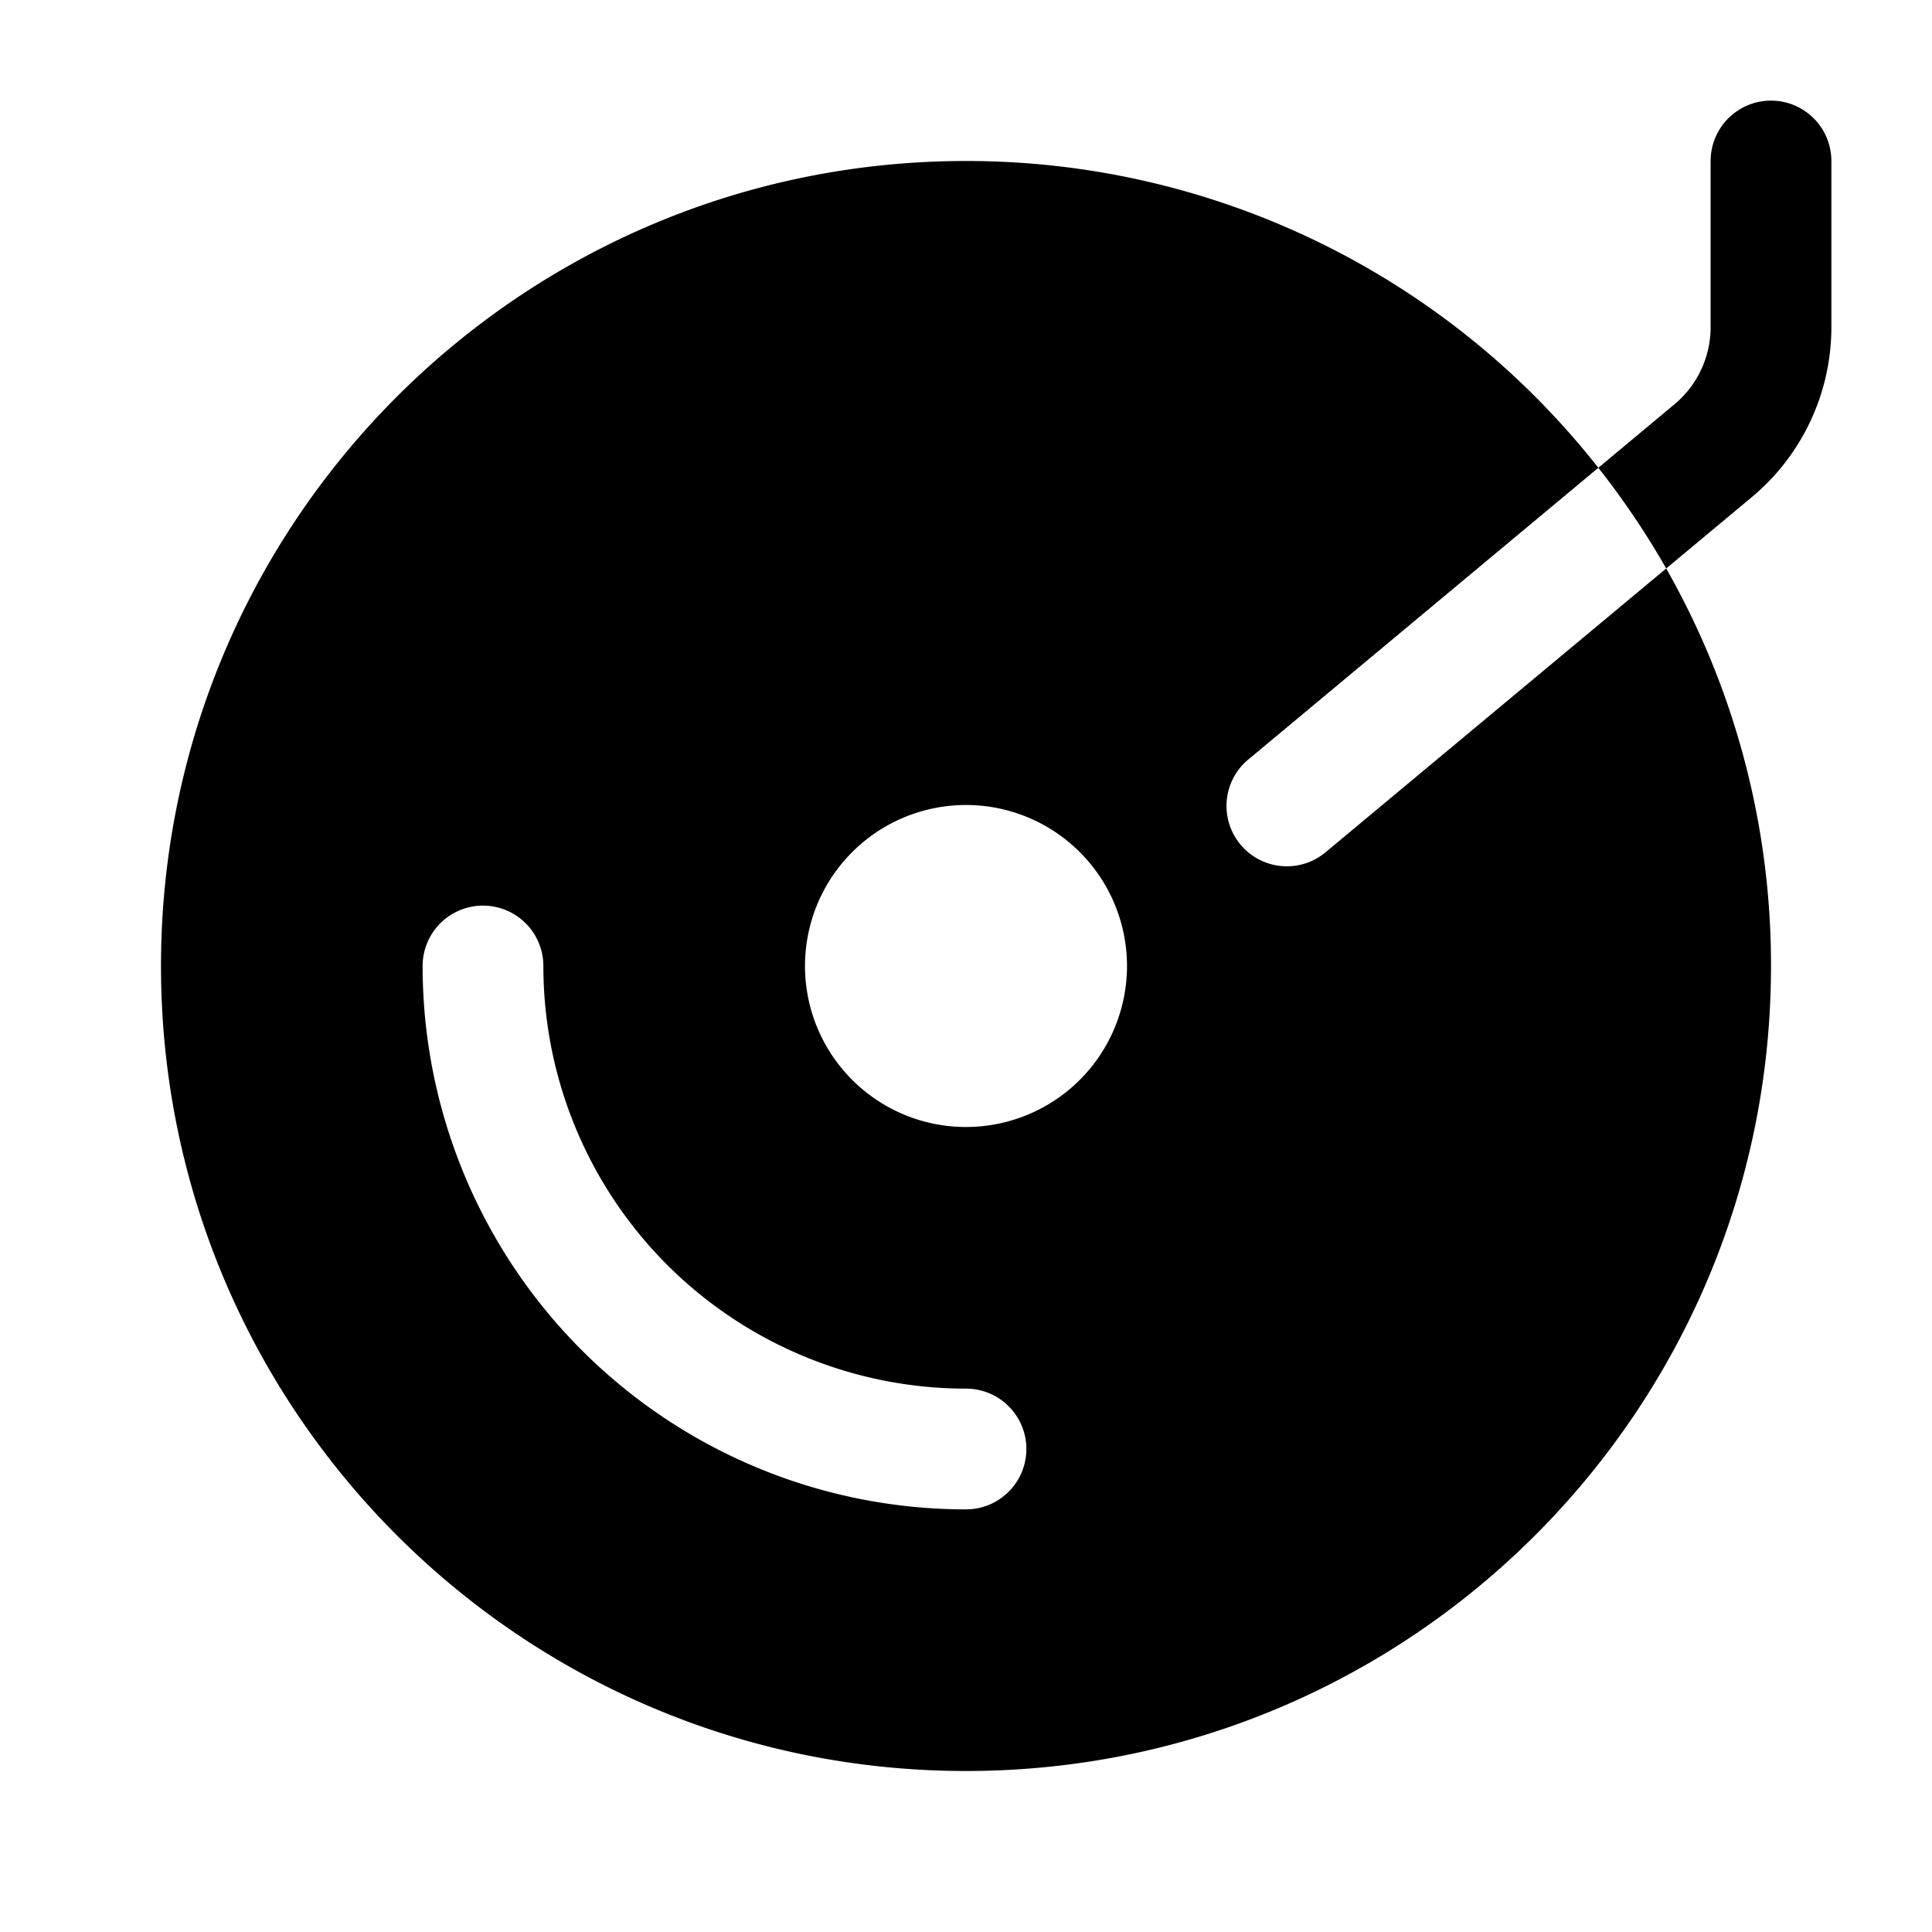 <svg xmlns="http://www.w3.org/2000/svg" width="1em" height="1em" viewBox="0 0 24 24">
  <path fill="currentColor" fill-rule="evenodd" d="M22.75 2a.75.75 0 0 0-1.5 0v2.063c0 .371-.165.723-.45.96l-.945.788A9.982 9.982 0 0 0 12 2C6.477 2 2 6.477 2 12s4.477 10 10 10 10-4.477 10-10a9.955 9.955 0 0 0-1.302-4.938l1.063-.886a2.75 2.75 0 0 0 .989-2.113V2Zm-2.052 5.062c-.25-.439-.532-.857-.843-1.251L15.52 9.424a.75.75 0 1 0 .96 1.152l4.218-3.514ZM12 17.25A5.25 5.25 0 0 1 6.75 12a.75.75 0 0 0-1.5 0A6.75 6.75 0 0 0 12 18.75a.75.75 0 0 0 0-1.5ZM12 10a2 2 0 1 1 0 4 2 2 0 0 1 0-4Z" clip-rule="evenodd"/>
</svg>
